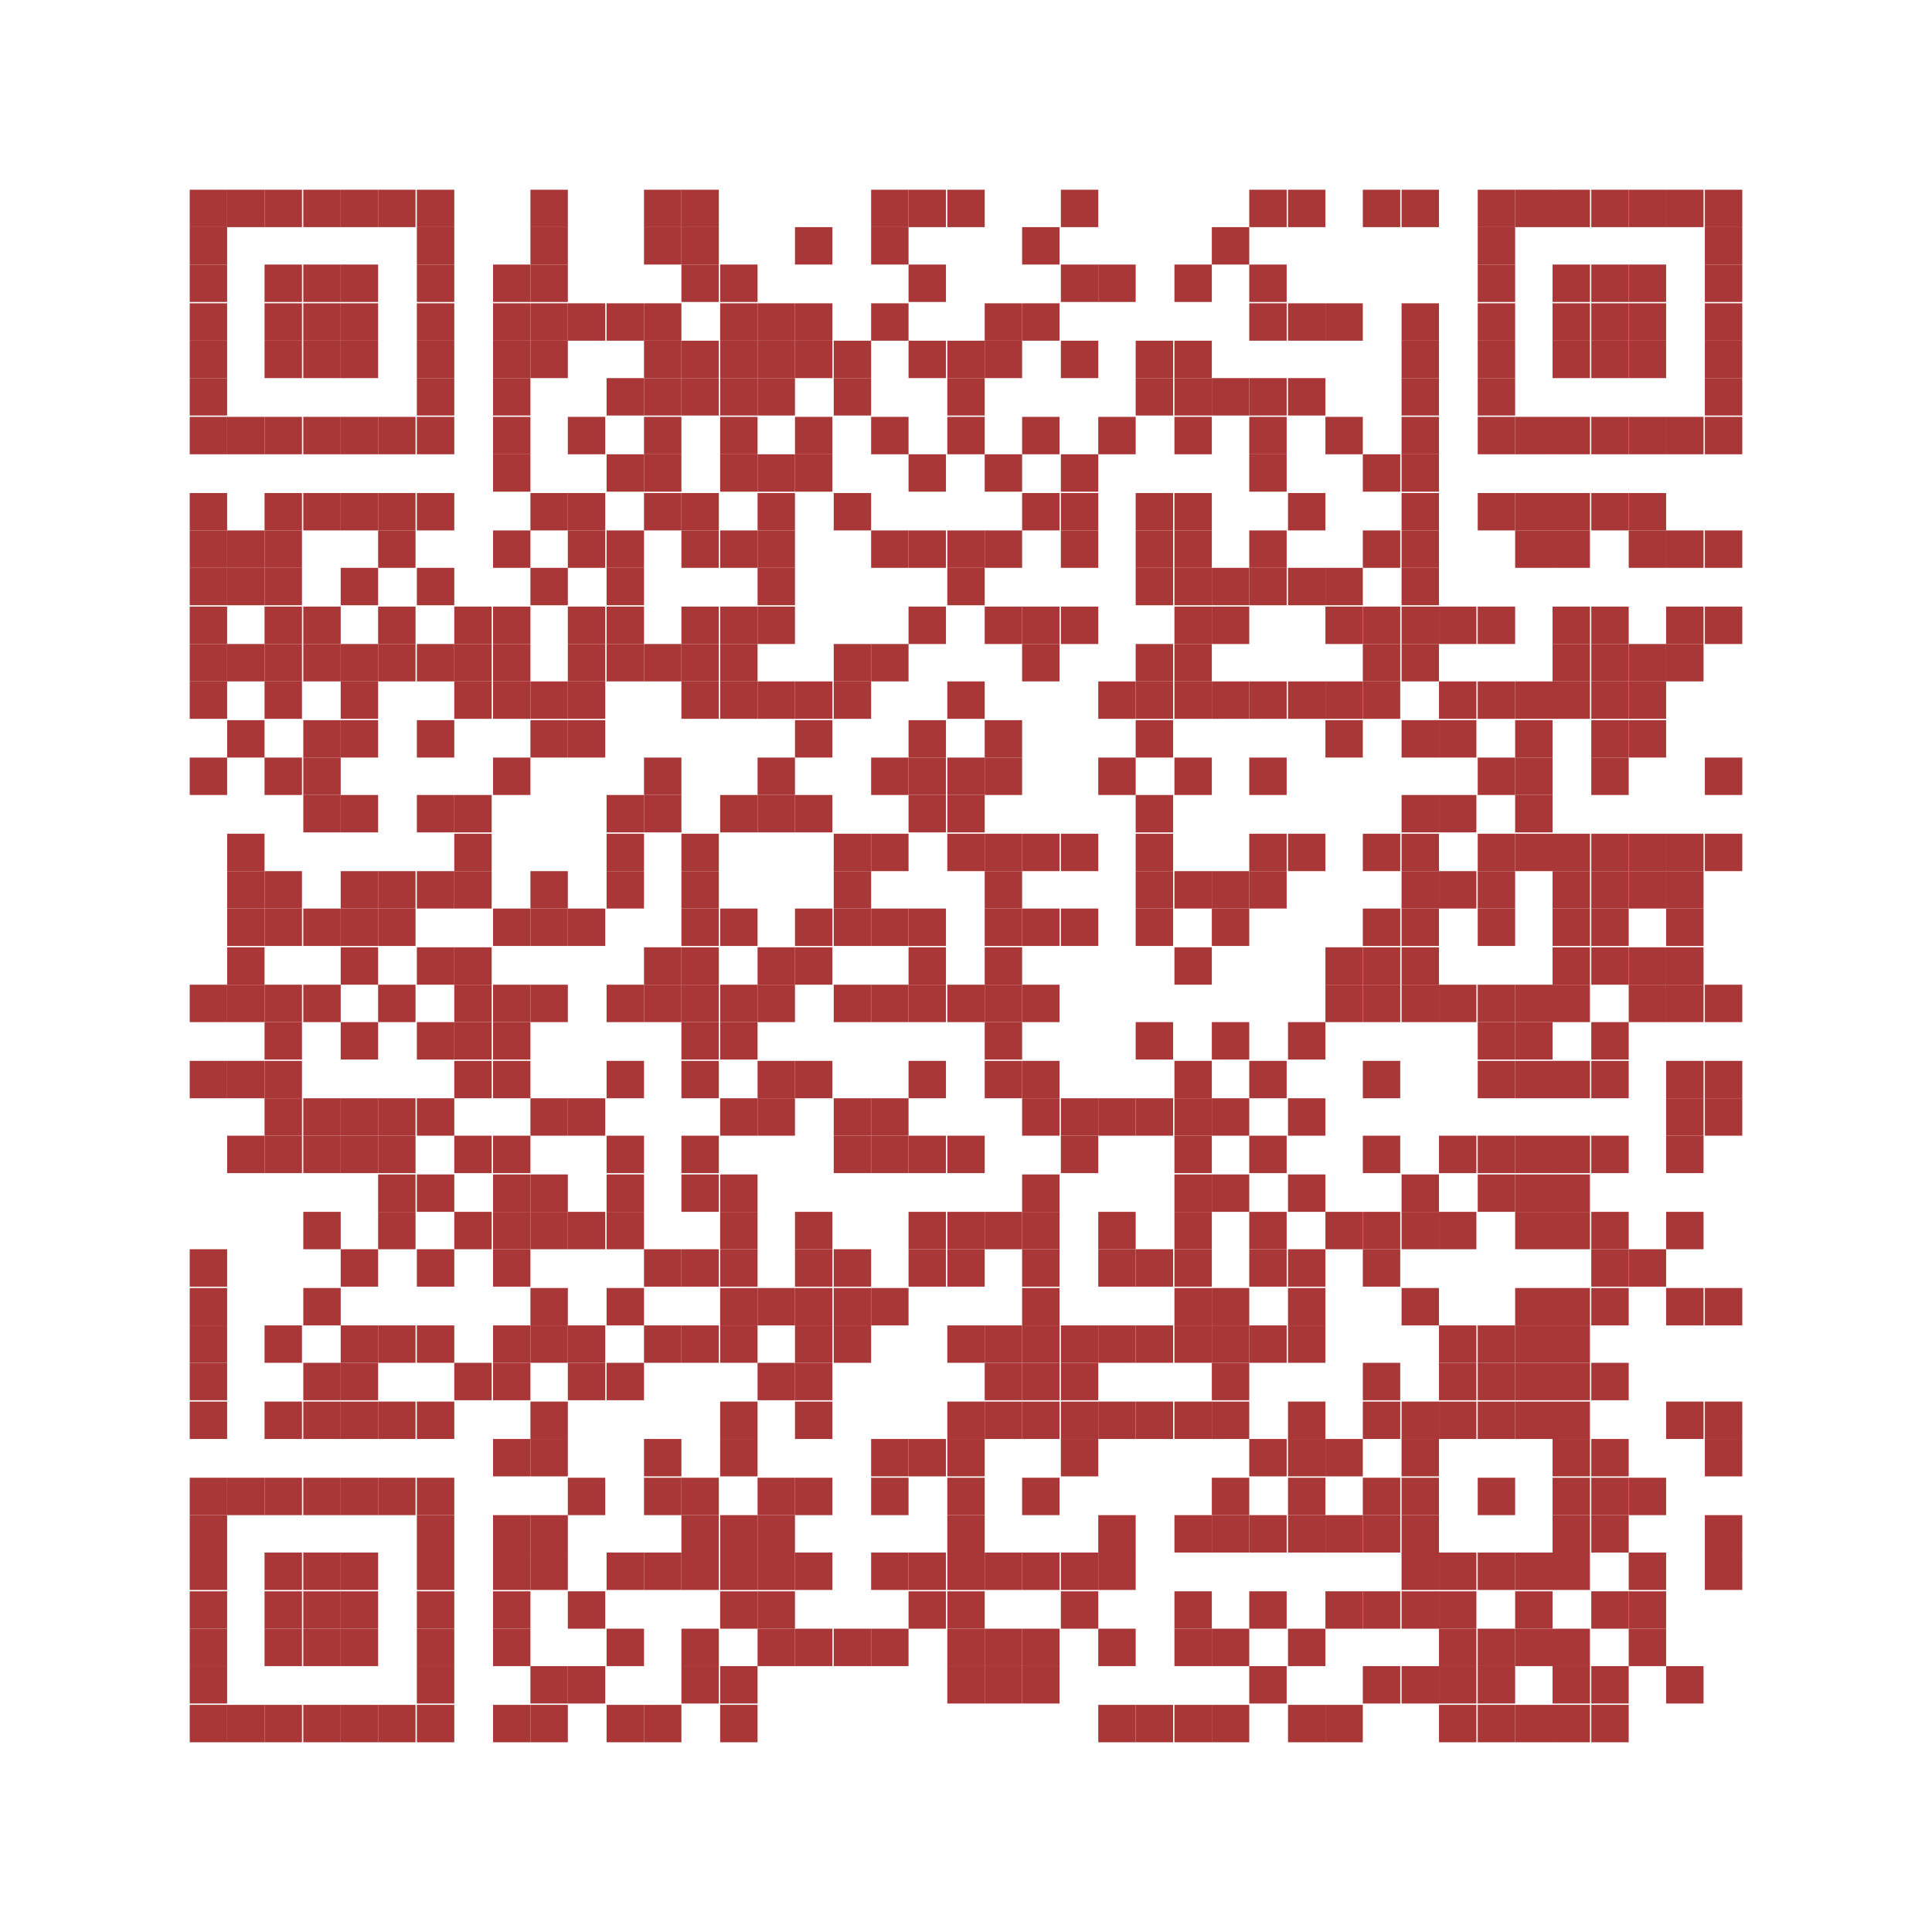 <?xml version="1.0" encoding="UTF-8"?>
<svg id="Layer_1" xmlns="http://www.w3.org/2000/svg" version="1.1" xmlns:svg="http://www.w3.org/2000/svg" viewBox="0 0 144.6 144.6">
  <!-- Generator: Adobe Illustrator 29.4.0, SVG Export Plug-In . SVG Version: 2.1.0 Build 29)  -->
  <defs>
    <style>
      .st0 {
        fill: #aa3737;
      }

      .st1 {
        display: none;
        fill: #fff;
      }
    </style>
  </defs>
  <rect class="st1" width="144.6" height="144.6"/>
  <g>
    <rect class="st0" x="14.2" y="14.2" width="2.8" height="2.8"/>
    <rect class="st0" x="17" y="14.2" width="2.8" height="2.8"/>
    <rect class="st0" x="19.8" y="14.2" width="2.8" height="2.8"/>
    <rect class="st0" x="22.7" y="14.2" width="2.8" height="2.8"/>
    <rect class="st0" x="25.5" y="14.2" width="2.8" height="2.8"/>
    <rect class="st0" x="28.3" y="14.2" width="2.8" height="2.8"/>
    <rect class="st0" x="31.2" y="14.2" width="2.8" height="2.8"/>
    <rect class="st0" x="39.7" y="14.2" width="2.8" height="2.8"/>
    <rect class="st0" x="48.2" y="14.2" width="2.8" height="2.8"/>
    <rect class="st0" x="51" y="14.2" width="2.8" height="2.8"/>
    <rect class="st0" x="65.2" y="14.2" width="2.8" height="2.8"/>
    <rect class="st0" x="68" y="14.2" width="2.8" height="2.8"/>
    <rect class="st0" x="70.9" y="14.2" width="2.8" height="2.8"/>
    <rect class="st0" x="79.4" y="14.2" width="2.8" height="2.8"/>
    <rect class="st0" x="93.5" y="14.2" width="2.8" height="2.8"/>
    <rect class="st0" x="96.4" y="14.2" width="2.8" height="2.8"/>
    <rect class="st0" x="102" y="14.2" width="2.8" height="2.8"/>
    <rect class="st0" x="104.9" y="14.2" width="2.8" height="2.8"/>
    <rect class="st0" x="110.6" y="14.2" width="2.8" height="2.8"/>
    <rect class="st0" x="113.4" y="14.2" width="2.8" height="2.8"/>
    <rect class="st0" x="116.2" y="14.2" width="2.8" height="2.8"/>
    <rect class="st0" x="119.1" y="14.2" width="2.8" height="2.8"/>
    <rect class="st0" x="121.9" y="14.2" width="2.8" height="2.8"/>
    <rect class="st0" x="124.7" y="14.2" width="2.8" height="2.8"/>
    <rect class="st0" x="127.6" y="14.2" width="2.8" height="2.8"/>
    <rect class="st0" x="14.2" y="17" width="2.8" height="2.8"/>
    <rect class="st0" x="31.2" y="17" width="2.8" height="2.8"/>
    <rect class="st0" x="39.7" y="17" width="2.8" height="2.8"/>
    <rect class="st0" x="48.2" y="17" width="2.8" height="2.8"/>
    <rect class="st0" x="51" y="17" width="2.8" height="2.8"/>
    <rect class="st0" x="59.5" y="17" width="2.8" height="2.8"/>
    <rect class="st0" x="65.2" y="17" width="2.8" height="2.8"/>
    <rect class="st0" x="76.5" y="17" width="2.8" height="2.8"/>
    <rect class="st0" x="90.7" y="17" width="2.8" height="2.8"/>
    <rect class="st0" x="110.6" y="17" width="2.8" height="2.8"/>
    <rect class="st0" x="127.6" y="17" width="2.8" height="2.8"/>
    <rect class="st0" x="14.2" y="19.8" width="2.8" height="2.8"/>
    <rect class="st0" x="19.8" y="19.8" width="2.8" height="2.8"/>
    <rect class="st0" x="22.7" y="19.8" width="2.8" height="2.8"/>
    <rect class="st0" x="25.5" y="19.8" width="2.8" height="2.8"/>
    <rect class="st0" x="31.2" y="19.8" width="2.8" height="2.8"/>
    <rect class="st0" x="36.9" y="19.8" width="2.8" height="2.8"/>
    <rect class="st0" x="39.7" y="19.8" width="2.8" height="2.8"/>
    <rect class="st0" x="51" y="19.8" width="2.8" height="2.8"/>
    <rect class="st0" x="53.9" y="19.8" width="2.8" height="2.8"/>
    <rect class="st0" x="68" y="19.8" width="2.8" height="2.8"/>
    <rect class="st0" x="79.4" y="19.8" width="2.8" height="2.8"/>
    <rect class="st0" x="82.2" y="19.8" width="2.8" height="2.8"/>
    <rect class="st0" x="87.9" y="19.8" width="2.8" height="2.8"/>
    <rect class="st0" x="93.5" y="19.8" width="2.8" height="2.8"/>
    <rect class="st0" x="110.6" y="19.8" width="2.8" height="2.8"/>
    <rect class="st0" x="116.2" y="19.8" width="2.8" height="2.8"/>
    <rect class="st0" x="119.1" y="19.8" width="2.8" height="2.8"/>
    <rect class="st0" x="121.9" y="19.8" width="2.8" height="2.8"/>
    <rect class="st0" x="127.6" y="19.8" width="2.8" height="2.8"/>
    <rect class="st0" x="14.2" y="22.7" width="2.8" height="2.8"/>
    <rect class="st0" x="19.8" y="22.7" width="2.8" height="2.8"/>
    <rect class="st0" x="22.7" y="22.7" width="2.8" height="2.8"/>
    <rect class="st0" x="25.5" y="22.7" width="2.8" height="2.8"/>
    <rect class="st0" x="31.2" y="22.7" width="2.8" height="2.8"/>
    <rect class="st0" x="36.9" y="22.7" width="2.8" height="2.8"/>
    <rect class="st0" x="39.7" y="22.7" width="2.8" height="2.8"/>
    <rect class="st0" x="42.5" y="22.7" width="2.8" height="2.8"/>
    <rect class="st0" x="45.4" y="22.7" width="2.8" height="2.8"/>
    <rect class="st0" x="48.2" y="22.7" width="2.8" height="2.8"/>
    <rect class="st0" x="53.9" y="22.7" width="2.8" height="2.8"/>
    <rect class="st0" x="56.7" y="22.7" width="2.8" height="2.8"/>
    <rect class="st0" x="59.5" y="22.7" width="2.8" height="2.8"/>
    <rect class="st0" x="65.2" y="22.7" width="2.8" height="2.8"/>
    <rect class="st0" x="73.7" y="22.7" width="2.8" height="2.8"/>
    <rect class="st0" x="76.5" y="22.7" width="2.8" height="2.8"/>
    <rect class="st0" x="93.5" y="22.7" width="2.8" height="2.8"/>
    <rect class="st0" x="96.4" y="22.7" width="2.8" height="2.8"/>
    <rect class="st0" x="99.2" y="22.7" width="2.8" height="2.8"/>
    <rect class="st0" x="104.9" y="22.7" width="2.8" height="2.8"/>
    <rect class="st0" x="110.6" y="22.7" width="2.8" height="2.8"/>
    <rect class="st0" x="116.2" y="22.7" width="2.8" height="2.8"/>
    <rect class="st0" x="119.1" y="22.7" width="2.8" height="2.8"/>
    <rect class="st0" x="121.9" y="22.7" width="2.8" height="2.8"/>
    <rect class="st0" x="127.6" y="22.7" width="2.8" height="2.8"/>
    <rect class="st0" x="14.2" y="25.5" width="2.8" height="2.8"/>
    <rect class="st0" x="19.8" y="25.5" width="2.8" height="2.8"/>
    <rect class="st0" x="22.7" y="25.5" width="2.8" height="2.8"/>
    <rect class="st0" x="25.5" y="25.5" width="2.8" height="2.8"/>
    <rect class="st0" x="31.2" y="25.5" width="2.8" height="2.8"/>
    <rect class="st0" x="36.9" y="25.5" width="2.8" height="2.8"/>
    <rect class="st0" x="39.7" y="25.5" width="2.8" height="2.8"/>
    <rect class="st0" x="48.2" y="25.5" width="2.8" height="2.8"/>
    <rect class="st0" x="51" y="25.5" width="2.8" height="2.8"/>
    <rect class="st0" x="53.9" y="25.5" width="2.8" height="2.8"/>
    <rect class="st0" x="56.7" y="25.5" width="2.8" height="2.8"/>
    <rect class="st0" x="59.5" y="25.5" width="2.8" height="2.8"/>
    <rect class="st0" x="62.4" y="25.5" width="2.8" height="2.8"/>
    <rect class="st0" x="68" y="25.5" width="2.8" height="2.8"/>
    <rect class="st0" x="70.9" y="25.5" width="2.8" height="2.8"/>
    <rect class="st0" x="73.7" y="25.5" width="2.8" height="2.8"/>
    <rect class="st0" x="79.4" y="25.5" width="2.8" height="2.8"/>
    <rect class="st0" x="85" y="25.5" width="2.8" height="2.8"/>
    <rect class="st0" x="87.9" y="25.5" width="2.8" height="2.8"/>
    <rect class="st0" x="104.9" y="25.5" width="2.8" height="2.8"/>
    <rect class="st0" x="110.6" y="25.5" width="2.8" height="2.8"/>
    <rect class="st0" x="116.2" y="25.5" width="2.8" height="2.8"/>
    <rect class="st0" x="119.1" y="25.5" width="2.8" height="2.8"/>
    <rect class="st0" x="121.9" y="25.5" width="2.8" height="2.8"/>
    <rect class="st0" x="127.6" y="25.5" width="2.8" height="2.8"/>
    <rect class="st0" x="14.2" y="28.3" width="2.8" height="2.8"/>
    <rect class="st0" x="31.2" y="28.3" width="2.8" height="2.8"/>
    <rect class="st0" x="36.9" y="28.3" width="2.8" height="2.8"/>
    <rect class="st0" x="45.4" y="28.3" width="2.8" height="2.8"/>
    <rect class="st0" x="48.2" y="28.3" width="2.8" height="2.8"/>
    <rect class="st0" x="51" y="28.3" width="2.8" height="2.8"/>
    <rect class="st0" x="53.9" y="28.3" width="2.8" height="2.8"/>
    <rect class="st0" x="56.7" y="28.3" width="2.8" height="2.8"/>
    <rect class="st0" x="62.4" y="28.3" width="2.8" height="2.8"/>
    <rect class="st0" x="70.9" y="28.3" width="2.8" height="2.8"/>
    <rect class="st0" x="85" y="28.3" width="2.8" height="2.8"/>
    <rect class="st0" x="87.9" y="28.3" width="2.8" height="2.8"/>
    <rect class="st0" x="90.7" y="28.3" width="2.8" height="2.8"/>
    <rect class="st0" x="93.5" y="28.3" width="2.8" height="2.8"/>
    <rect class="st0" x="96.4" y="28.3" width="2.8" height="2.8"/>
    <rect class="st0" x="104.9" y="28.3" width="2.8" height="2.8"/>
    <rect class="st0" x="110.6" y="28.3" width="2.8" height="2.8"/>
    <rect class="st0" x="127.6" y="28.3" width="2.8" height="2.8"/>
    <rect class="st0" x="14.2" y="31.2" width="2.8" height="2.8"/>
    <rect class="st0" x="17" y="31.2" width="2.8" height="2.8"/>
    <rect class="st0" x="19.8" y="31.2" width="2.8" height="2.8"/>
    <rect class="st0" x="22.7" y="31.2" width="2.8" height="2.8"/>
    <rect class="st0" x="25.5" y="31.2" width="2.8" height="2.8"/>
    <rect class="st0" x="28.3" y="31.2" width="2.8" height="2.8"/>
    <rect class="st0" x="31.2" y="31.2" width="2.8" height="2.8"/>
    <rect class="st0" x="36.9" y="31.2" width="2.8" height="2.8"/>
    <rect class="st0" x="42.5" y="31.2" width="2.8" height="2.8"/>
    <rect class="st0" x="48.2" y="31.2" width="2.8" height="2.8"/>
    <rect class="st0" x="53.9" y="31.2" width="2.8" height="2.8"/>
    <rect class="st0" x="59.5" y="31.2" width="2.8" height="2.8"/>
    <rect class="st0" x="65.2" y="31.2" width="2.8" height="2.8"/>
    <rect class="st0" x="70.9" y="31.2" width="2.8" height="2.8"/>
    <rect class="st0" x="76.5" y="31.2" width="2.8" height="2.8"/>
    <rect class="st0" x="82.2" y="31.2" width="2.8" height="2.8"/>
    <rect class="st0" x="87.9" y="31.2" width="2.8" height="2.8"/>
    <rect class="st0" x="93.5" y="31.2" width="2.8" height="2.8"/>
    <rect class="st0" x="99.2" y="31.2" width="2.8" height="2.8"/>
    <rect class="st0" x="104.9" y="31.2" width="2.8" height="2.8"/>
    <rect class="st0" x="110.6" y="31.2" width="2.8" height="2.8"/>
    <rect class="st0" x="113.4" y="31.2" width="2.8" height="2.8"/>
    <rect class="st0" x="116.2" y="31.2" width="2.8" height="2.8"/>
    <rect class="st0" x="119.1" y="31.2" width="2.8" height="2.8"/>
    <rect class="st0" x="121.9" y="31.2" width="2.8" height="2.8"/>
    <rect class="st0" x="124.7" y="31.2" width="2.8" height="2.8"/>
    <rect class="st0" x="127.6" y="31.2" width="2.8" height="2.8"/>
    <rect class="st0" x="36.9" y="34" width="2.8" height="2.8"/>
    <rect class="st0" x="45.4" y="34" width="2.8" height="2.8"/>
    <rect class="st0" x="48.2" y="34" width="2.8" height="2.8"/>
    <rect class="st0" x="53.9" y="34" width="2.8" height="2.8"/>
    <rect class="st0" x="56.7" y="34" width="2.8" height="2.8"/>
    <rect class="st0" x="59.5" y="34" width="2.8" height="2.8"/>
    <rect class="st0" x="68" y="34" width="2.8" height="2.8"/>
    <rect class="st0" x="73.7" y="34" width="2.8" height="2.8"/>
    <rect class="st0" x="79.4" y="34" width="2.8" height="2.8"/>
    <rect class="st0" x="93.5" y="34" width="2.8" height="2.8"/>
    <rect class="st0" x="102" y="34" width="2.8" height="2.8"/>
    <rect class="st0" x="104.9" y="34" width="2.8" height="2.8"/>
    <rect class="st0" x="14.2" y="36.9" width="2.8" height="2.8"/>
    <rect class="st0" x="19.8" y="36.9" width="2.8" height="2.8"/>
    <rect class="st0" x="22.7" y="36.9" width="2.8" height="2.8"/>
    <rect class="st0" x="25.5" y="36.9" width="2.8" height="2.8"/>
    <rect class="st0" x="28.3" y="36.9" width="2.8" height="2.8"/>
    <rect class="st0" x="31.2" y="36.9" width="2.8" height="2.8"/>
    <rect class="st0" x="39.7" y="36.9" width="2.8" height="2.8"/>
    <rect class="st0" x="42.5" y="36.9" width="2.8" height="2.8"/>
    <rect class="st0" x="48.2" y="36.9" width="2.8" height="2.8"/>
    <rect class="st0" x="51" y="36.9" width="2.8" height="2.8"/>
    <rect class="st0" x="56.7" y="36.9" width="2.8" height="2.8"/>
    <rect class="st0" x="62.4" y="36.9" width="2.8" height="2.8"/>
    <rect class="st0" x="76.5" y="36.9" width="2.8" height="2.8"/>
    <rect class="st0" x="79.4" y="36.9" width="2.8" height="2.8"/>
    <rect class="st0" x="85" y="36.9" width="2.8" height="2.8"/>
    <rect class="st0" x="87.9" y="36.9" width="2.8" height="2.8"/>
    <rect class="st0" x="96.4" y="36.9" width="2.8" height="2.8"/>
    <rect class="st0" x="104.9" y="36.9" width="2.8" height="2.8"/>
    <rect class="st0" x="110.6" y="36.9" width="2.8" height="2.8"/>
    <rect class="st0" x="113.4" y="36.9" width="2.8" height="2.8"/>
    <rect class="st0" x="116.2" y="36.9" width="2.8" height="2.8"/>
    <rect class="st0" x="119.1" y="36.9" width="2.8" height="2.8"/>
    <rect class="st0" x="121.9" y="36.9" width="2.8" height="2.8"/>
    <rect class="st0" x="14.2" y="39.7" width="2.8" height="2.8"/>
    <rect class="st0" x="17" y="39.7" width="2.8" height="2.8"/>
    <rect class="st0" x="19.8" y="39.7" width="2.8" height="2.8"/>
    <rect class="st0" x="28.3" y="39.7" width="2.8" height="2.8"/>
    <rect class="st0" x="36.9" y="39.7" width="2.8" height="2.8"/>
    <rect class="st0" x="42.5" y="39.7" width="2.8" height="2.8"/>
    <rect class="st0" x="45.4" y="39.7" width="2.8" height="2.8"/>
    <rect class="st0" x="51" y="39.7" width="2.8" height="2.8"/>
    <rect class="st0" x="53.9" y="39.7" width="2.8" height="2.8"/>
    <rect class="st0" x="56.7" y="39.7" width="2.8" height="2.8"/>
    <rect class="st0" x="65.2" y="39.7" width="2.8" height="2.8"/>
    <rect class="st0" x="68" y="39.7" width="2.8" height="2.8"/>
    <rect class="st0" x="70.9" y="39.7" width="2.8" height="2.8"/>
    <rect class="st0" x="73.7" y="39.7" width="2.8" height="2.8"/>
    <rect class="st0" x="79.4" y="39.7" width="2.8" height="2.8"/>
    <rect class="st0" x="85" y="39.7" width="2.8" height="2.8"/>
    <rect class="st0" x="87.9" y="39.7" width="2.8" height="2.8"/>
    <rect class="st0" x="93.5" y="39.7" width="2.8" height="2.8"/>
    <rect class="st0" x="102" y="39.7" width="2.8" height="2.8"/>
    <rect class="st0" x="104.9" y="39.7" width="2.8" height="2.8"/>
    <rect class="st0" x="113.4" y="39.7" width="2.8" height="2.8"/>
    <rect class="st0" x="116.2" y="39.7" width="2.8" height="2.8"/>
    <rect class="st0" x="121.9" y="39.7" width="2.8" height="2.8"/>
    <rect class="st0" x="124.7" y="39.7" width="2.8" height="2.8"/>
    <rect class="st0" x="127.6" y="39.7" width="2.8" height="2.8"/>
    <rect class="st0" x="14.2" y="42.5" width="2.8" height="2.8"/>
    <rect class="st0" x="17" y="42.5" width="2.8" height="2.8"/>
    <rect class="st0" x="19.8" y="42.5" width="2.8" height="2.8"/>
    <rect class="st0" x="25.5" y="42.5" width="2.8" height="2.8"/>
    <rect class="st0" x="31.2" y="42.5" width="2.8" height="2.8"/>
    <rect class="st0" x="39.7" y="42.5" width="2.8" height="2.8"/>
    <rect class="st0" x="45.4" y="42.5" width="2.8" height="2.8"/>
    <rect class="st0" x="56.7" y="42.5" width="2.8" height="2.8"/>
    <rect class="st0" x="70.9" y="42.5" width="2.8" height="2.8"/>
    <rect class="st0" x="85" y="42.5" width="2.8" height="2.8"/>
    <rect class="st0" x="87.9" y="42.5" width="2.8" height="2.8"/>
    <rect class="st0" x="90.7" y="42.5" width="2.8" height="2.8"/>
    <rect class="st0" x="93.5" y="42.5" width="2.8" height="2.8"/>
    <rect class="st0" x="96.4" y="42.5" width="2.8" height="2.8"/>
    <rect class="st0" x="99.2" y="42.5" width="2.8" height="2.8"/>
    <rect class="st0" x="104.9" y="42.5" width="2.8" height="2.8"/>
    <rect class="st0" x="14.2" y="45.4" width="2.8" height="2.8"/>
    <rect class="st0" x="19.8" y="45.4" width="2.8" height="2.8"/>
    <rect class="st0" x="22.7" y="45.4" width="2.8" height="2.8"/>
    <rect class="st0" x="28.3" y="45.4" width="2.8" height="2.8"/>
    <rect class="st0" x="34" y="45.4" width="2.8" height="2.8"/>
    <rect class="st0" x="36.9" y="45.4" width="2.8" height="2.8"/>
    <rect class="st0" x="42.5" y="45.4" width="2.8" height="2.8"/>
    <rect class="st0" x="45.4" y="45.4" width="2.8" height="2.8"/>
    <rect class="st0" x="51" y="45.4" width="2.8" height="2.8"/>
    <rect class="st0" x="53.9" y="45.4" width="2.8" height="2.8"/>
    <rect class="st0" x="56.7" y="45.4" width="2.8" height="2.8"/>
    <rect class="st0" x="68" y="45.4" width="2.8" height="2.8"/>
    <rect class="st0" x="73.7" y="45.4" width="2.8" height="2.8"/>
    <rect class="st0" x="76.5" y="45.4" width="2.8" height="2.8"/>
    <rect class="st0" x="79.4" y="45.4" width="2.8" height="2.8"/>
    <rect class="st0" x="87.9" y="45.4" width="2.8" height="2.8"/>
    <rect class="st0" x="90.7" y="45.4" width="2.8" height="2.8"/>
    <rect class="st0" x="99.2" y="45.4" width="2.8" height="2.8"/>
    <rect class="st0" x="102" y="45.4" width="2.8" height="2.8"/>
    <rect class="st0" x="104.9" y="45.4" width="2.8" height="2.8"/>
    <rect class="st0" x="107.7" y="45.4" width="2.8" height="2.8"/>
    <rect class="st0" x="110.6" y="45.4" width="2.8" height="2.8"/>
    <rect class="st0" x="116.2" y="45.4" width="2.8" height="2.8"/>
    <rect class="st0" x="119.1" y="45.4" width="2.8" height="2.8"/>
    <rect class="st0" x="124.7" y="45.4" width="2.8" height="2.8"/>
    <rect class="st0" x="127.6" y="45.4" width="2.8" height="2.8"/>
    <rect class="st0" x="14.2" y="48.2" width="2.8" height="2.8"/>
    <rect class="st0" x="17" y="48.2" width="2.8" height="2.8"/>
    <rect class="st0" x="19.8" y="48.2" width="2.8" height="2.8"/>
    <rect class="st0" x="22.7" y="48.2" width="2.8" height="2.8"/>
    <rect class="st0" x="25.5" y="48.2" width="2.8" height="2.8"/>
    <rect class="st0" x="28.3" y="48.2" width="2.8" height="2.8"/>
    <rect class="st0" x="31.2" y="48.2" width="2.8" height="2.8"/>
    <rect class="st0" x="34" y="48.2" width="2.8" height="2.8"/>
    <rect class="st0" x="36.9" y="48.2" width="2.8" height="2.8"/>
    <rect class="st0" x="42.5" y="48.2" width="2.8" height="2.8"/>
    <rect class="st0" x="45.4" y="48.2" width="2.8" height="2.8"/>
    <rect class="st0" x="48.2" y="48.2" width="2.8" height="2.8"/>
    <rect class="st0" x="51" y="48.2" width="2.8" height="2.8"/>
    <rect class="st0" x="53.9" y="48.2" width="2.8" height="2.8"/>
    <rect class="st0" x="62.4" y="48.2" width="2.8" height="2.8"/>
    <rect class="st0" x="65.2" y="48.2" width="2.8" height="2.8"/>
    <rect class="st0" x="76.5" y="48.2" width="2.8" height="2.8"/>
    <rect class="st0" x="85" y="48.2" width="2.8" height="2.8"/>
    <rect class="st0" x="87.9" y="48.2" width="2.8" height="2.8"/>
    <rect class="st0" x="102" y="48.2" width="2.8" height="2.8"/>
    <rect class="st0" x="104.9" y="48.2" width="2.8" height="2.8"/>
    <rect class="st0" x="116.2" y="48.2" width="2.8" height="2.8"/>
    <rect class="st0" x="119.1" y="48.2" width="2.8" height="2.8"/>
    <rect class="st0" x="121.9" y="48.2" width="2.8" height="2.8"/>
    <rect class="st0" x="124.7" y="48.2" width="2.8" height="2.8"/>
    <rect class="st0" x="14.2" y="51" width="2.8" height="2.8"/>
    <rect class="st0" x="19.8" y="51" width="2.8" height="2.8"/>
    <rect class="st0" x="25.5" y="51" width="2.8" height="2.8"/>
    <rect class="st0" x="34" y="51" width="2.8" height="2.8"/>
    <rect class="st0" x="36.9" y="51" width="2.8" height="2.8"/>
    <rect class="st0" x="39.7" y="51" width="2.8" height="2.8"/>
    <rect class="st0" x="42.5" y="51" width="2.8" height="2.8"/>
    <rect class="st0" x="51" y="51" width="2.8" height="2.8"/>
    <rect class="st0" x="53.9" y="51" width="2.8" height="2.8"/>
    <rect class="st0" x="56.7" y="51" width="2.8" height="2.8"/>
    <rect class="st0" x="59.5" y="51" width="2.8" height="2.8"/>
    <rect class="st0" x="62.4" y="51" width="2.8" height="2.8"/>
    <rect class="st0" x="70.9" y="51" width="2.8" height="2.8"/>
    <rect class="st0" x="82.2" y="51" width="2.8" height="2.8"/>
    <rect class="st0" x="85" y="51" width="2.8" height="2.8"/>
    <rect class="st0" x="87.9" y="51" width="2.8" height="2.8"/>
    <rect class="st0" x="90.7" y="51" width="2.8" height="2.8"/>
    <rect class="st0" x="93.5" y="51" width="2.8" height="2.8"/>
    <rect class="st0" x="96.4" y="51" width="2.8" height="2.8"/>
    <rect class="st0" x="99.2" y="51" width="2.8" height="2.8"/>
    <rect class="st0" x="102" y="51" width="2.8" height="2.8"/>
    <rect class="st0" x="107.7" y="51" width="2.8" height="2.8"/>
    <rect class="st0" x="110.6" y="51" width="2.8" height="2.8"/>
    <rect class="st0" x="113.4" y="51" width="2.8" height="2.8"/>
    <rect class="st0" x="116.2" y="51" width="2.8" height="2.8"/>
    <rect class="st0" x="119.1" y="51" width="2.8" height="2.8"/>
    <rect class="st0" x="121.9" y="51" width="2.8" height="2.8"/>
    <rect class="st0" x="17" y="53.9" width="2.8" height="2.8"/>
    <rect class="st0" x="22.7" y="53.9" width="2.8" height="2.8"/>
    <rect class="st0" x="25.5" y="53.9" width="2.8" height="2.8"/>
    <rect class="st0" x="31.2" y="53.9" width="2.8" height="2.8"/>
    <rect class="st0" x="39.7" y="53.9" width="2.8" height="2.8"/>
    <rect class="st0" x="42.5" y="53.9" width="2.8" height="2.8"/>
    <rect class="st0" x="59.5" y="53.9" width="2.8" height="2.8"/>
    <rect class="st0" x="68" y="53.9" width="2.8" height="2.8"/>
    <rect class="st0" x="73.7" y="53.9" width="2.8" height="2.8"/>
    <rect class="st0" x="85" y="53.9" width="2.8" height="2.8"/>
    <rect class="st0" x="99.2" y="53.9" width="2.8" height="2.8"/>
    <rect class="st0" x="104.9" y="53.9" width="2.8" height="2.8"/>
    <rect class="st0" x="107.7" y="53.9" width="2.8" height="2.8"/>
    <rect class="st0" x="113.4" y="53.9" width="2.8" height="2.8"/>
    <rect class="st0" x="119.1" y="53.9" width="2.8" height="2.8"/>
    <rect class="st0" x="121.9" y="53.9" width="2.8" height="2.8"/>
    <rect class="st0" x="14.2" y="56.7" width="2.8" height="2.8"/>
    <rect class="st0" x="19.8" y="56.7" width="2.8" height="2.8"/>
    <rect class="st0" x="22.7" y="56.7" width="2.8" height="2.8"/>
    <rect class="st0" x="36.9" y="56.7" width="2.8" height="2.8"/>
    <rect class="st0" x="48.2" y="56.7" width="2.8" height="2.8"/>
    <rect class="st0" x="56.7" y="56.7" width="2.8" height="2.8"/>
    <rect class="st0" x="65.2" y="56.7" width="2.8" height="2.8"/>
    <rect class="st0" x="68" y="56.7" width="2.8" height="2.8"/>
    <rect class="st0" x="70.9" y="56.7" width="2.8" height="2.8"/>
    <rect class="st0" x="73.7" y="56.7" width="2.8" height="2.8"/>
    <rect class="st0" x="82.2" y="56.7" width="2.8" height="2.8"/>
    <rect class="st0" x="87.9" y="56.7" width="2.8" height="2.8"/>
    <rect class="st0" x="93.5" y="56.7" width="2.8" height="2.8"/>
    <rect class="st0" x="110.6" y="56.7" width="2.8" height="2.8"/>
    <rect class="st0" x="113.4" y="56.7" width="2.8" height="2.8"/>
    <rect class="st0" x="119.1" y="56.7" width="2.8" height="2.8"/>
    <rect class="st0" x="127.6" y="56.7" width="2.8" height="2.8"/>
    <rect class="st0" x="22.7" y="59.5" width="2.8" height="2.8"/>
    <rect class="st0" x="25.5" y="59.5" width="2.8" height="2.8"/>
    <rect class="st0" x="31.2" y="59.5" width="2.8" height="2.8"/>
    <rect class="st0" x="34" y="59.5" width="2.8" height="2.8"/>
    <rect class="st0" x="45.4" y="59.5" width="2.8" height="2.8"/>
    <rect class="st0" x="48.2" y="59.5" width="2.8" height="2.8"/>
    <rect class="st0" x="53.9" y="59.5" width="2.8" height="2.8"/>
    <rect class="st0" x="56.7" y="59.5" width="2.8" height="2.8"/>
    <rect class="st0" x="59.5" y="59.5" width="2.8" height="2.8"/>
    <rect class="st0" x="68" y="59.5" width="2.8" height="2.8"/>
    <rect class="st0" x="70.9" y="59.5" width="2.8" height="2.8"/>
    <rect class="st0" x="85" y="59.5" width="2.8" height="2.8"/>
    <rect class="st0" x="104.9" y="59.5" width="2.8" height="2.8"/>
    <rect class="st0" x="107.7" y="59.5" width="2.8" height="2.8"/>
    <rect class="st0" x="113.4" y="59.5" width="2.8" height="2.8"/>
    <rect class="st0" x="17" y="62.4" width="2.8" height="2.8"/>
    <rect class="st0" x="34" y="62.4" width="2.8" height="2.8"/>
    <rect class="st0" x="45.4" y="62.4" width="2.8" height="2.8"/>
    <rect class="st0" x="51" y="62.4" width="2.8" height="2.8"/>
    <rect class="st0" x="62.4" y="62.4" width="2.8" height="2.8"/>
    <rect class="st0" x="65.2" y="62.4" width="2.8" height="2.8"/>
    <rect class="st0" x="70.9" y="62.4" width="2.8" height="2.8"/>
    <rect class="st0" x="73.7" y="62.4" width="2.8" height="2.8"/>
    <rect class="st0" x="76.5" y="62.4" width="2.8" height="2.8"/>
    <rect class="st0" x="79.4" y="62.4" width="2.8" height="2.8"/>
    <rect class="st0" x="85" y="62.4" width="2.8" height="2.8"/>
    <rect class="st0" x="93.5" y="62.4" width="2.8" height="2.8"/>
    <rect class="st0" x="96.4" y="62.4" width="2.8" height="2.8"/>
    <rect class="st0" x="102" y="62.4" width="2.8" height="2.8"/>
    <rect class="st0" x="104.9" y="62.4" width="2.8" height="2.8"/>
    <rect class="st0" x="110.6" y="62.4" width="2.8" height="2.8"/>
    <rect class="st0" x="113.4" y="62.4" width="2.8" height="2.8"/>
    <rect class="st0" x="116.2" y="62.4" width="2.8" height="2.8"/>
    <rect class="st0" x="119.1" y="62.4" width="2.8" height="2.8"/>
    <rect class="st0" x="121.9" y="62.4" width="2.8" height="2.8"/>
    <rect class="st0" x="124.7" y="62.4" width="2.8" height="2.8"/>
    <rect class="st0" x="127.6" y="62.4" width="2.8" height="2.8"/>
    <rect class="st0" x="17" y="65.2" width="2.8" height="2.8"/>
    <rect class="st0" x="19.8" y="65.2" width="2.8" height="2.8"/>
    <rect class="st0" x="25.5" y="65.2" width="2.8" height="2.8"/>
    <rect class="st0" x="28.3" y="65.2" width="2.8" height="2.8"/>
    <rect class="st0" x="31.2" y="65.2" width="2.8" height="2.8"/>
    <rect class="st0" x="34" y="65.2" width="2.8" height="2.8"/>
    <rect class="st0" x="39.7" y="65.2" width="2.8" height="2.8"/>
    <rect class="st0" x="45.4" y="65.2" width="2.8" height="2.8"/>
    <rect class="st0" x="51" y="65.2" width="2.8" height="2.8"/>
    <rect class="st0" x="62.4" y="65.2" width="2.8" height="2.8"/>
    <rect class="st0" x="73.7" y="65.2" width="2.8" height="2.8"/>
    <rect class="st0" x="85" y="65.2" width="2.8" height="2.8"/>
    <rect class="st0" x="87.9" y="65.2" width="2.8" height="2.8"/>
    <rect class="st0" x="90.7" y="65.2" width="2.8" height="2.8"/>
    <rect class="st0" x="93.5" y="65.2" width="2.8" height="2.8"/>
    <rect class="st0" x="104.9" y="65.2" width="2.8" height="2.8"/>
    <rect class="st0" x="107.7" y="65.2" width="2.8" height="2.8"/>
    <rect class="st0" x="110.6" y="65.2" width="2.8" height="2.8"/>
    <rect class="st0" x="116.2" y="65.2" width="2.8" height="2.8"/>
    <rect class="st0" x="119.1" y="65.2" width="2.8" height="2.8"/>
    <rect class="st0" x="121.9" y="65.2" width="2.8" height="2.8"/>
    <rect class="st0" x="124.7" y="65.2" width="2.8" height="2.8"/>
    <rect class="st0" x="17" y="68" width="2.8" height="2.8"/>
    <rect class="st0" x="19.8" y="68" width="2.8" height="2.8"/>
    <rect class="st0" x="22.7" y="68" width="2.8" height="2.8"/>
    <rect class="st0" x="25.5" y="68" width="2.8" height="2.8"/>
    <rect class="st0" x="28.3" y="68" width="2.8" height="2.8"/>
    <rect class="st0" x="36.9" y="68" width="2.8" height="2.8"/>
    <rect class="st0" x="39.7" y="68" width="2.8" height="2.8"/>
    <rect class="st0" x="42.5" y="68" width="2.8" height="2.8"/>
    <rect class="st0" x="51" y="68" width="2.8" height="2.8"/>
    <rect class="st0" x="53.9" y="68" width="2.8" height="2.8"/>
    <rect class="st0" x="59.5" y="68" width="2.8" height="2.8"/>
    <rect class="st0" x="62.4" y="68" width="2.8" height="2.8"/>
    <rect class="st0" x="65.2" y="68" width="2.8" height="2.8"/>
    <rect class="st0" x="68" y="68" width="2.8" height="2.8"/>
    <rect class="st0" x="73.7" y="68" width="2.8" height="2.8"/>
    <rect class="st0" x="76.5" y="68" width="2.8" height="2.8"/>
    <rect class="st0" x="79.4" y="68" width="2.8" height="2.8"/>
    <rect class="st0" x="85" y="68" width="2.8" height="2.8"/>
    <rect class="st0" x="90.7" y="68" width="2.8" height="2.8"/>
    <rect class="st0" x="102" y="68" width="2.8" height="2.8"/>
    <rect class="st0" x="104.9" y="68" width="2.8" height="2.8"/>
    <rect class="st0" x="110.6" y="68" width="2.8" height="2.8"/>
    <rect class="st0" x="116.2" y="68" width="2.8" height="2.8"/>
    <rect class="st0" x="119.1" y="68" width="2.8" height="2.8"/>
    <rect class="st0" x="124.7" y="68" width="2.8" height="2.8"/>
    <rect class="st0" x="17" y="70.9" width="2.8" height="2.8"/>
    <rect class="st0" x="25.5" y="70.9" width="2.8" height="2.8"/>
    <rect class="st0" x="31.2" y="70.9" width="2.8" height="2.8"/>
    <rect class="st0" x="34" y="70.9" width="2.8" height="2.8"/>
    <rect class="st0" x="48.2" y="70.9" width="2.8" height="2.8"/>
    <rect class="st0" x="51" y="70.9" width="2.8" height="2.8"/>
    <rect class="st0" x="56.7" y="70.9" width="2.8" height="2.8"/>
    <rect class="st0" x="59.5" y="70.9" width="2.8" height="2.8"/>
    <rect class="st0" x="68" y="70.9" width="2.8" height="2.8"/>
    <rect class="st0" x="73.7" y="70.9" width="2.8" height="2.8"/>
    <rect class="st0" x="87.9" y="70.9" width="2.8" height="2.8"/>
    <rect class="st0" x="99.2" y="70.9" width="2.8" height="2.8"/>
    <rect class="st0" x="102" y="70.9" width="2.8" height="2.8"/>
    <rect class="st0" x="104.9" y="70.9" width="2.8" height="2.8"/>
    <rect class="st0" x="116.2" y="70.9" width="2.8" height="2.8"/>
    <rect class="st0" x="119.1" y="70.9" width="2.8" height="2.8"/>
    <rect class="st0" x="121.9" y="70.9" width="2.8" height="2.8"/>
    <rect class="st0" x="124.7" y="70.9" width="2.8" height="2.8"/>
    <rect class="st0" x="14.2" y="73.7" width="2.8" height="2.8"/>
    <rect class="st0" x="17" y="73.7" width="2.8" height="2.8"/>
    <rect class="st0" x="19.8" y="73.7" width="2.8" height="2.8"/>
    <rect class="st0" x="22.7" y="73.7" width="2.8" height="2.8"/>
    <rect class="st0" x="28.3" y="73.7" width="2.8" height="2.8"/>
    <rect class="st0" x="34" y="73.7" width="2.8" height="2.8"/>
    <rect class="st0" x="36.9" y="73.7" width="2.8" height="2.8"/>
    <rect class="st0" x="39.7" y="73.7" width="2.8" height="2.8"/>
    <rect class="st0" x="45.4" y="73.7" width="2.8" height="2.8"/>
    <rect class="st0" x="48.2" y="73.7" width="2.8" height="2.8"/>
    <rect class="st0" x="51" y="73.7" width="2.8" height="2.8"/>
    <rect class="st0" x="53.9" y="73.7" width="2.8" height="2.8"/>
    <rect class="st0" x="56.7" y="73.7" width="2.8" height="2.8"/>
    <rect class="st0" x="62.4" y="73.7" width="2.8" height="2.8"/>
    <rect class="st0" x="65.2" y="73.7" width="2.8" height="2.8"/>
    <rect class="st0" x="68" y="73.7" width="2.8" height="2.8"/>
    <rect class="st0" x="70.9" y="73.7" width="2.8" height="2.8"/>
    <rect class="st0" x="73.7" y="73.7" width="2.8" height="2.8"/>
    <rect class="st0" x="76.5" y="73.7" width="2.8" height="2.8"/>
    <rect class="st0" x="99.2" y="73.7" width="2.8" height="2.8"/>
    <rect class="st0" x="102" y="73.7" width="2.8" height="2.8"/>
    <rect class="st0" x="104.9" y="73.7" width="2.8" height="2.8"/>
    <rect class="st0" x="107.7" y="73.7" width="2.8" height="2.8"/>
    <rect class="st0" x="110.6" y="73.7" width="2.8" height="2.8"/>
    <rect class="st0" x="113.4" y="73.7" width="2.8" height="2.8"/>
    <rect class="st0" x="116.2" y="73.7" width="2.8" height="2.8"/>
    <rect class="st0" x="121.9" y="73.7" width="2.8" height="2.8"/>
    <rect class="st0" x="124.7" y="73.7" width="2.8" height="2.8"/>
    <rect class="st0" x="127.6" y="73.7" width="2.8" height="2.8"/>
    <rect class="st0" x="19.8" y="76.5" width="2.8" height="2.8"/>
    <rect class="st0" x="25.5" y="76.5" width="2.8" height="2.8"/>
    <rect class="st0" x="31.2" y="76.5" width="2.8" height="2.8"/>
    <rect class="st0" x="34" y="76.5" width="2.8" height="2.8"/>
    <rect class="st0" x="36.9" y="76.5" width="2.8" height="2.8"/>
    <rect class="st0" x="51" y="76.5" width="2.8" height="2.8"/>
    <rect class="st0" x="53.9" y="76.5" width="2.8" height="2.8"/>
    <rect class="st0" x="73.7" y="76.5" width="2.8" height="2.8"/>
    <rect class="st0" x="85" y="76.5" width="2.8" height="2.8"/>
    <rect class="st0" x="90.7" y="76.5" width="2.8" height="2.8"/>
    <rect class="st0" x="96.4" y="76.5" width="2.8" height="2.8"/>
    <rect class="st0" x="110.6" y="76.5" width="2.8" height="2.8"/>
    <rect class="st0" x="113.4" y="76.5" width="2.8" height="2.8"/>
    <rect class="st0" x="119.1" y="76.5" width="2.8" height="2.8"/>
    <rect class="st0" x="14.2" y="79.4" width="2.8" height="2.8"/>
    <rect class="st0" x="17" y="79.4" width="2.8" height="2.8"/>
    <rect class="st0" x="19.8" y="79.4" width="2.8" height="2.8"/>
    <rect class="st0" x="34" y="79.4" width="2.8" height="2.8"/>
    <rect class="st0" x="36.9" y="79.4" width="2.8" height="2.8"/>
    <rect class="st0" x="45.4" y="79.4" width="2.8" height="2.8"/>
    <rect class="st0" x="51" y="79.4" width="2.8" height="2.8"/>
    <rect class="st0" x="56.7" y="79.4" width="2.8" height="2.8"/>
    <rect class="st0" x="59.5" y="79.4" width="2.8" height="2.8"/>
    <rect class="st0" x="68" y="79.4" width="2.8" height="2.8"/>
    <rect class="st0" x="73.7" y="79.4" width="2.8" height="2.8"/>
    <rect class="st0" x="76.5" y="79.4" width="2.8" height="2.8"/>
    <rect class="st0" x="87.9" y="79.4" width="2.8" height="2.8"/>
    <rect class="st0" x="93.5" y="79.4" width="2.8" height="2.8"/>
    <rect class="st0" x="102" y="79.4" width="2.8" height="2.8"/>
    <rect class="st0" x="110.6" y="79.4" width="2.8" height="2.8"/>
    <rect class="st0" x="113.4" y="79.4" width="2.8" height="2.8"/>
    <rect class="st0" x="116.2" y="79.4" width="2.8" height="2.8"/>
    <rect class="st0" x="119.1" y="79.4" width="2.8" height="2.8"/>
    <rect class="st0" x="124.7" y="79.4" width="2.8" height="2.8"/>
    <rect class="st0" x="127.6" y="79.4" width="2.8" height="2.8"/>
    <rect class="st0" x="19.8" y="82.2" width="2.8" height="2.8"/>
    <rect class="st0" x="22.7" y="82.2" width="2.8" height="2.8"/>
    <rect class="st0" x="25.5" y="82.2" width="2.8" height="2.8"/>
    <rect class="st0" x="28.3" y="82.2" width="2.8" height="2.8"/>
    <rect class="st0" x="31.2" y="82.2" width="2.8" height="2.8"/>
    <rect class="st0" x="39.7" y="82.2" width="2.8" height="2.8"/>
    <rect class="st0" x="42.5" y="82.2" width="2.8" height="2.8"/>
    <rect class="st0" x="53.9" y="82.2" width="2.8" height="2.8"/>
    <rect class="st0" x="56.7" y="82.2" width="2.8" height="2.8"/>
    <rect class="st0" x="62.4" y="82.2" width="2.8" height="2.8"/>
    <rect class="st0" x="65.2" y="82.2" width="2.8" height="2.8"/>
    <rect class="st0" x="76.5" y="82.2" width="2.8" height="2.8"/>
    <rect class="st0" x="79.4" y="82.2" width="2.8" height="2.8"/>
    <rect class="st0" x="82.2" y="82.2" width="2.8" height="2.8"/>
    <rect class="st0" x="85" y="82.2" width="2.8" height="2.8"/>
    <rect class="st0" x="87.9" y="82.2" width="2.8" height="2.8"/>
    <rect class="st0" x="90.7" y="82.2" width="2.8" height="2.8"/>
    <rect class="st0" x="96.4" y="82.2" width="2.8" height="2.8"/>
    <rect class="st0" x="124.7" y="82.2" width="2.8" height="2.8"/>
    <rect class="st0" x="127.6" y="82.2" width="2.8" height="2.8"/>
    <rect class="st0" x="17" y="85" width="2.8" height="2.8"/>
    <rect class="st0" x="19.8" y="85" width="2.8" height="2.8"/>
    <rect class="st0" x="22.7" y="85" width="2.8" height="2.8"/>
    <rect class="st0" x="25.5" y="85" width="2.8" height="2.8"/>
    <rect class="st0" x="28.3" y="85" width="2.8" height="2.8"/>
    <rect class="st0" x="34" y="85" width="2.8" height="2.8"/>
    <rect class="st0" x="36.9" y="85" width="2.8" height="2.8"/>
    <rect class="st0" x="45.4" y="85" width="2.8" height="2.8"/>
    <rect class="st0" x="51" y="85" width="2.8" height="2.8"/>
    <rect class="st0" x="62.4" y="85" width="2.8" height="2.8"/>
    <rect class="st0" x="65.2" y="85" width="2.8" height="2.8"/>
    <rect class="st0" x="68" y="85" width="2.8" height="2.8"/>
    <rect class="st0" x="70.9" y="85" width="2.8" height="2.8"/>
    <rect class="st0" x="79.4" y="85" width="2.8" height="2.8"/>
    <rect class="st0" x="87.9" y="85" width="2.8" height="2.8"/>
    <rect class="st0" x="93.5" y="85" width="2.8" height="2.8"/>
    <rect class="st0" x="102" y="85" width="2.8" height="2.8"/>
    <rect class="st0" x="107.7" y="85" width="2.8" height="2.8"/>
    <rect class="st0" x="110.6" y="85" width="2.8" height="2.8"/>
    <rect class="st0" x="113.4" y="85" width="2.8" height="2.8"/>
    <rect class="st0" x="116.2" y="85" width="2.8" height="2.8"/>
    <rect class="st0" x="119.1" y="85" width="2.8" height="2.8"/>
    <rect class="st0" x="124.7" y="85" width="2.8" height="2.8"/>
    <rect class="st0" x="28.3" y="87.9" width="2.8" height="2.8"/>
    <rect class="st0" x="31.2" y="87.9" width="2.8" height="2.8"/>
    <rect class="st0" x="36.9" y="87.9" width="2.8" height="2.8"/>
    <rect class="st0" x="39.7" y="87.9" width="2.8" height="2.8"/>
    <rect class="st0" x="45.4" y="87.9" width="2.8" height="2.8"/>
    <rect class="st0" x="51" y="87.9" width="2.8" height="2.8"/>
    <rect class="st0" x="53.9" y="87.9" width="2.8" height="2.8"/>
    <rect class="st0" x="76.5" y="87.9" width="2.8" height="2.8"/>
    <rect class="st0" x="87.9" y="87.9" width="2.8" height="2.8"/>
    <rect class="st0" x="90.7" y="87.9" width="2.8" height="2.8"/>
    <rect class="st0" x="96.4" y="87.9" width="2.8" height="2.8"/>
    <rect class="st0" x="104.9" y="87.9" width="2.8" height="2.8"/>
    <rect class="st0" x="110.6" y="87.9" width="2.8" height="2.8"/>
    <rect class="st0" x="113.4" y="87.9" width="2.8" height="2.8"/>
    <rect class="st0" x="116.2" y="87.9" width="2.8" height="2.8"/>
    <rect class="st0" x="22.7" y="90.7" width="2.8" height="2.8"/>
    <rect class="st0" x="28.3" y="90.7" width="2.8" height="2.8"/>
    <rect class="st0" x="34" y="90.7" width="2.8" height="2.8"/>
    <rect class="st0" x="36.9" y="90.7" width="2.8" height="2.8"/>
    <rect class="st0" x="39.7" y="90.7" width="2.8" height="2.8"/>
    <rect class="st0" x="42.5" y="90.7" width="2.8" height="2.8"/>
    <rect class="st0" x="45.4" y="90.7" width="2.8" height="2.8"/>
    <rect class="st0" x="53.9" y="90.7" width="2.8" height="2.8"/>
    <rect class="st0" x="59.5" y="90.7" width="2.8" height="2.8"/>
    <rect class="st0" x="68" y="90.7" width="2.8" height="2.8"/>
    <rect class="st0" x="70.9" y="90.7" width="2.8" height="2.8"/>
    <rect class="st0" x="73.7" y="90.7" width="2.8" height="2.8"/>
    <rect class="st0" x="76.5" y="90.7" width="2.8" height="2.8"/>
    <rect class="st0" x="82.2" y="90.7" width="2.8" height="2.8"/>
    <rect class="st0" x="87.9" y="90.7" width="2.8" height="2.8"/>
    <rect class="st0" x="93.5" y="90.7" width="2.8" height="2.8"/>
    <rect class="st0" x="99.2" y="90.7" width="2.8" height="2.8"/>
    <rect class="st0" x="102" y="90.7" width="2.8" height="2.8"/>
    <rect class="st0" x="104.9" y="90.7" width="2.8" height="2.8"/>
    <rect class="st0" x="107.7" y="90.7" width="2.8" height="2.8"/>
    <rect class="st0" x="113.4" y="90.7" width="2.8" height="2.8"/>
    <rect class="st0" x="116.2" y="90.7" width="2.8" height="2.8"/>
    <rect class="st0" x="119.1" y="90.7" width="2.8" height="2.8"/>
    <rect class="st0" x="124.7" y="90.7" width="2.8" height="2.8"/>
    <rect class="st0" x="14.2" y="93.5" width="2.8" height="2.8"/>
    <rect class="st0" x="25.5" y="93.5" width="2.8" height="2.8"/>
    <rect class="st0" x="31.2" y="93.5" width="2.8" height="2.8"/>
    <rect class="st0" x="36.9" y="93.5" width="2.8" height="2.8"/>
    <rect class="st0" x="48.2" y="93.5" width="2.8" height="2.8"/>
    <rect class="st0" x="51" y="93.5" width="2.8" height="2.8"/>
    <rect class="st0" x="53.9" y="93.5" width="2.8" height="2.8"/>
    <rect class="st0" x="59.5" y="93.5" width="2.8" height="2.8"/>
    <rect class="st0" x="62.4" y="93.5" width="2.8" height="2.8"/>
    <rect class="st0" x="68" y="93.5" width="2.8" height="2.8"/>
    <rect class="st0" x="70.9" y="93.5" width="2.8" height="2.8"/>
    <rect class="st0" x="76.5" y="93.5" width="2.8" height="2.8"/>
    <rect class="st0" x="82.2" y="93.5" width="2.8" height="2.8"/>
    <rect class="st0" x="85" y="93.5" width="2.8" height="2.8"/>
    <rect class="st0" x="87.9" y="93.5" width="2.8" height="2.8"/>
    <rect class="st0" x="93.5" y="93.5" width="2.8" height="2.8"/>
    <rect class="st0" x="96.4" y="93.5" width="2.8" height="2.8"/>
    <rect class="st0" x="102" y="93.5" width="2.8" height="2.8"/>
    <rect class="st0" x="119.1" y="93.5" width="2.8" height="2.8"/>
    <rect class="st0" x="121.9" y="93.5" width="2.8" height="2.8"/>
    <rect class="st0" x="14.2" y="96.4" width="2.8" height="2.8"/>
    <rect class="st0" x="22.7" y="96.4" width="2.8" height="2.8"/>
    <rect class="st0" x="39.7" y="96.4" width="2.8" height="2.8"/>
    <rect class="st0" x="45.4" y="96.4" width="2.8" height="2.8"/>
    <rect class="st0" x="53.9" y="96.4" width="2.8" height="2.8"/>
    <rect class="st0" x="56.7" y="96.4" width="2.8" height="2.8"/>
    <rect class="st0" x="59.5" y="96.4" width="2.8" height="2.8"/>
    <rect class="st0" x="62.4" y="96.4" width="2.8" height="2.8"/>
    <rect class="st0" x="65.2" y="96.4" width="2.8" height="2.8"/>
    <rect class="st0" x="76.5" y="96.4" width="2.8" height="2.8"/>
    <rect class="st0" x="87.9" y="96.4" width="2.8" height="2.8"/>
    <rect class="st0" x="90.7" y="96.4" width="2.8" height="2.8"/>
    <rect class="st0" x="96.4" y="96.4" width="2.8" height="2.8"/>
    <rect class="st0" x="104.9" y="96.4" width="2.8" height="2.8"/>
    <rect class="st0" x="113.4" y="96.4" width="2.8" height="2.8"/>
    <rect class="st0" x="116.2" y="96.4" width="2.8" height="2.8"/>
    <rect class="st0" x="119.1" y="96.4" width="2.8" height="2.8"/>
    <rect class="st0" x="124.7" y="96.4" width="2.8" height="2.8"/>
    <rect class="st0" x="127.6" y="96.4" width="2.8" height="2.8"/>
    <rect class="st0" x="14.2" y="99.2" width="2.8" height="2.8"/>
    <rect class="st0" x="19.8" y="99.2" width="2.8" height="2.8"/>
    <rect class="st0" x="25.5" y="99.2" width="2.8" height="2.8"/>
    <rect class="st0" x="28.3" y="99.2" width="2.8" height="2.8"/>
    <rect class="st0" x="31.2" y="99.2" width="2.8" height="2.8"/>
    <rect class="st0" x="36.9" y="99.2" width="2.8" height="2.8"/>
    <rect class="st0" x="39.7" y="99.2" width="2.8" height="2.8"/>
    <rect class="st0" x="42.5" y="99.2" width="2.8" height="2.8"/>
    <rect class="st0" x="48.2" y="99.2" width="2.8" height="2.8"/>
    <rect class="st0" x="51" y="99.2" width="2.8" height="2.8"/>
    <rect class="st0" x="53.9" y="99.2" width="2.8" height="2.8"/>
    <rect class="st0" x="59.5" y="99.2" width="2.8" height="2.8"/>
    <rect class="st0" x="62.4" y="99.2" width="2.8" height="2.8"/>
    <rect class="st0" x="70.9" y="99.2" width="2.8" height="2.8"/>
    <rect class="st0" x="73.7" y="99.2" width="2.8" height="2.8"/>
    <rect class="st0" x="76.5" y="99.2" width="2.8" height="2.8"/>
    <rect class="st0" x="79.4" y="99.2" width="2.8" height="2.8"/>
    <rect class="st0" x="82.2" y="99.2" width="2.8" height="2.8"/>
    <rect class="st0" x="85" y="99.2" width="2.8" height="2.8"/>
    <rect class="st0" x="87.9" y="99.2" width="2.8" height="2.8"/>
    <rect class="st0" x="90.7" y="99.2" width="2.8" height="2.8"/>
    <rect class="st0" x="93.5" y="99.2" width="2.8" height="2.8"/>
    <rect class="st0" x="96.4" y="99.2" width="2.8" height="2.8"/>
    <rect class="st0" x="107.7" y="99.2" width="2.8" height="2.8"/>
    <rect class="st0" x="110.6" y="99.2" width="2.8" height="2.8"/>
    <rect class="st0" x="113.4" y="99.2" width="2.8" height="2.8"/>
    <rect class="st0" x="116.2" y="99.2" width="2.8" height="2.8"/>
    <rect class="st0" x="14.2" y="102" width="2.8" height="2.8"/>
    <rect class="st0" x="22.7" y="102" width="2.8" height="2.8"/>
    <rect class="st0" x="25.5" y="102" width="2.8" height="2.8"/>
    <rect class="st0" x="34" y="102" width="2.8" height="2.8"/>
    <rect class="st0" x="36.9" y="102" width="2.8" height="2.8"/>
    <rect class="st0" x="42.5" y="102" width="2.8" height="2.8"/>
    <rect class="st0" x="45.4" y="102" width="2.8" height="2.8"/>
    <rect class="st0" x="56.7" y="102" width="2.8" height="2.8"/>
    <rect class="st0" x="59.5" y="102" width="2.8" height="2.8"/>
    <rect class="st0" x="73.7" y="102" width="2.8" height="2.8"/>
    <rect class="st0" x="76.5" y="102" width="2.8" height="2.8"/>
    <rect class="st0" x="79.4" y="102" width="2.8" height="2.8"/>
    <rect class="st0" x="90.7" y="102" width="2.8" height="2.8"/>
    <rect class="st0" x="102" y="102" width="2.8" height="2.8"/>
    <rect class="st0" x="107.7" y="102" width="2.8" height="2.8"/>
    <rect class="st0" x="110.6" y="102" width="2.8" height="2.8"/>
    <rect class="st0" x="113.4" y="102" width="2.8" height="2.8"/>
    <rect class="st0" x="116.2" y="102" width="2.8" height="2.8"/>
    <rect class="st0" x="119.1" y="102" width="2.8" height="2.8"/>
    <rect class="st0" x="14.2" y="104.9" width="2.8" height="2.8"/>
    <rect class="st0" x="19.8" y="104.9" width="2.8" height="2.8"/>
    <rect class="st0" x="22.7" y="104.9" width="2.8" height="2.8"/>
    <rect class="st0" x="25.5" y="104.9" width="2.8" height="2.8"/>
    <rect class="st0" x="28.3" y="104.9" width="2.8" height="2.8"/>
    <rect class="st0" x="31.2" y="104.9" width="2.8" height="2.8"/>
    <rect class="st0" x="39.7" y="104.9" width="2.8" height="2.8"/>
    <rect class="st0" x="53.9" y="104.9" width="2.8" height="2.8"/>
    <rect class="st0" x="59.5" y="104.9" width="2.8" height="2.8"/>
    <rect class="st0" x="70.9" y="104.9" width="2.8" height="2.8"/>
    <rect class="st0" x="73.7" y="104.9" width="2.8" height="2.8"/>
    <rect class="st0" x="76.5" y="104.9" width="2.8" height="2.8"/>
    <rect class="st0" x="79.4" y="104.9" width="2.8" height="2.8"/>
    <rect class="st0" x="82.2" y="104.9" width="2.8" height="2.8"/>
    <rect class="st0" x="85" y="104.9" width="2.8" height="2.8"/>
    <rect class="st0" x="87.9" y="104.9" width="2.8" height="2.8"/>
    <rect class="st0" x="90.7" y="104.9" width="2.8" height="2.8"/>
    <rect class="st0" x="96.4" y="104.9" width="2.8" height="2.8"/>
    <rect class="st0" x="102" y="104.9" width="2.8" height="2.8"/>
    <rect class="st0" x="104.9" y="104.9" width="2.8" height="2.8"/>
    <rect class="st0" x="107.7" y="104.9" width="2.8" height="2.8"/>
    <rect class="st0" x="110.6" y="104.9" width="2.8" height="2.8"/>
    <rect class="st0" x="113.4" y="104.9" width="2.8" height="2.8"/>
    <rect class="st0" x="116.2" y="104.9" width="2.8" height="2.8"/>
    <rect class="st0" x="124.7" y="104.9" width="2.8" height="2.8"/>
    <rect class="st0" x="127.6" y="104.9" width="2.8" height="2.8"/>
    <rect class="st0" x="36.9" y="107.7" width="2.8" height="2.8"/>
    <rect class="st0" x="39.7" y="107.7" width="2.8" height="2.8"/>
    <rect class="st0" x="48.2" y="107.7" width="2.8" height="2.8"/>
    <rect class="st0" x="53.9" y="107.7" width="2.8" height="2.8"/>
    <rect class="st0" x="65.2" y="107.7" width="2.8" height="2.8"/>
    <rect class="st0" x="68" y="107.7" width="2.8" height="2.8"/>
    <rect class="st0" x="70.9" y="107.7" width="2.8" height="2.8"/>
    <rect class="st0" x="79.4" y="107.7" width="2.8" height="2.8"/>
    <rect class="st0" x="93.5" y="107.7" width="2.8" height="2.8"/>
    <rect class="st0" x="96.4" y="107.7" width="2.8" height="2.8"/>
    <rect class="st0" x="99.2" y="107.7" width="2.8" height="2.8"/>
    <rect class="st0" x="104.9" y="107.7" width="2.8" height="2.8"/>
    <rect class="st0" x="116.2" y="107.7" width="2.8" height="2.8"/>
    <rect class="st0" x="119.1" y="107.7" width="2.8" height="2.8"/>
    <rect class="st0" x="127.6" y="107.7" width="2.8" height="2.8"/>
    <rect class="st0" x="14.2" y="110.6" width="2.8" height="2.8"/>
    <rect class="st0" x="17" y="110.6" width="2.8" height="2.8"/>
    <rect class="st0" x="19.8" y="110.6" width="2.8" height="2.8"/>
    <rect class="st0" x="22.7" y="110.6" width="2.8" height="2.8"/>
    <rect class="st0" x="25.5" y="110.6" width="2.8" height="2.8"/>
    <rect class="st0" x="28.3" y="110.6" width="2.8" height="2.8"/>
    <rect class="st0" x="31.2" y="110.6" width="2.8" height="2.8"/>
    <rect class="st0" x="42.5" y="110.6" width="2.8" height="2.8"/>
    <rect class="st0" x="48.2" y="110.6" width="2.8" height="2.8"/>
    <rect class="st0" x="51" y="110.6" width="2.8" height="2.8"/>
    <rect class="st0" x="56.7" y="110.6" width="2.8" height="2.8"/>
    <rect class="st0" x="59.5" y="110.6" width="2.8" height="2.8"/>
    <rect class="st0" x="65.2" y="110.6" width="2.8" height="2.8"/>
    <rect class="st0" x="70.9" y="110.6" width="2.8" height="2.8"/>
    <rect class="st0" x="76.5" y="110.6" width="2.8" height="2.8"/>
    <rect class="st0" x="90.7" y="110.6" width="2.8" height="2.8"/>
    <rect class="st0" x="96.4" y="110.6" width="2.8" height="2.8"/>
    <rect class="st0" x="102" y="110.6" width="2.8" height="2.8"/>
    <rect class="st0" x="104.9" y="110.6" width="2.8" height="2.8"/>
    <rect class="st0" x="110.6" y="110.6" width="2.8" height="2.8"/>
    <rect class="st0" x="116.2" y="110.6" width="2.8" height="2.8"/>
    <rect class="st0" x="119.1" y="110.6" width="2.8" height="2.8"/>
    <rect class="st0" x="121.9" y="110.6" width="2.8" height="2.8"/>
    <rect class="st0" x="14.2" y="113.4" width="2.8" height="2.8"/>
    <rect class="st0" x="31.2" y="113.4" width="2.8" height="2.8"/>
    <rect class="st0" x="36.9" y="113.4" width="2.8" height="2.8"/>
    <rect class="st0" x="39.7" y="113.4" width="2.8" height="2.8"/>
    <rect class="st0" x="51" y="113.4" width="2.8" height="2.8"/>
    <rect class="st0" x="53.9" y="113.4" width="2.8" height="2.8"/>
    <rect class="st0" x="56.7" y="113.4" width="2.8" height="2.8"/>
    <rect class="st0" x="70.9" y="113.4" width="2.8" height="2.8"/>
    <rect class="st0" x="82.2" y="113.4" width="2.8" height="2.8"/>
    <rect class="st0" x="87.9" y="113.4" width="2.8" height="2.8"/>
    <rect class="st0" x="90.7" y="113.4" width="2.8" height="2.8"/>
    <rect class="st0" x="93.5" y="113.4" width="2.8" height="2.8"/>
    <rect class="st0" x="96.4" y="113.4" width="2.8" height="2.8"/>
    <rect class="st0" x="99.2" y="113.4" width="2.8" height="2.8"/>
    <rect class="st0" x="102" y="113.4" width="2.8" height="2.8"/>
    <rect class="st0" x="104.9" y="113.4" width="2.8" height="2.8"/>
    <rect class="st0" x="116.2" y="113.4" width="2.8" height="2.8"/>
    <rect class="st0" x="119.1" y="113.4" width="2.8" height="2.8"/>
    <rect class="st0" x="127.6" y="113.4" width="2.8" height="2.8"/>
    <rect class="st0" x="14.2" y="116.2" width="2.8" height="2.8"/>
    <rect class="st0" x="19.8" y="116.2" width="2.8" height="2.8"/>
    <rect class="st0" x="22.7" y="116.2" width="2.8" height="2.8"/>
    <rect class="st0" x="25.5" y="116.2" width="2.8" height="2.8"/>
    <rect class="st0" x="31.2" y="116.2" width="2.8" height="2.8"/>
    <rect class="st0" x="36.9" y="116.2" width="2.8" height="2.8"/>
    <rect class="st0" x="39.7" y="116.2" width="2.8" height="2.8"/>
    <rect class="st0" x="45.4" y="116.2" width="2.8" height="2.8"/>
    <rect class="st0" x="48.2" y="116.2" width="2.8" height="2.8"/>
    <rect class="st0" x="51" y="116.2" width="2.8" height="2.8"/>
    <rect class="st0" x="53.9" y="116.2" width="2.8" height="2.8"/>
    <rect class="st0" x="56.7" y="116.2" width="2.8" height="2.8"/>
    <rect class="st0" x="59.5" y="116.2" width="2.8" height="2.8"/>
    <rect class="st0" x="65.2" y="116.2" width="2.8" height="2.8"/>
    <rect class="st0" x="68" y="116.2" width="2.8" height="2.8"/>
    <rect class="st0" x="70.9" y="116.2" width="2.8" height="2.8"/>
    <rect class="st0" x="73.7" y="116.2" width="2.8" height="2.8"/>
    <rect class="st0" x="76.5" y="116.2" width="2.8" height="2.8"/>
    <rect class="st0" x="79.4" y="116.2" width="2.8" height="2.8"/>
    <rect class="st0" x="82.2" y="116.2" width="2.8" height="2.8"/>
    <rect class="st0" x="104.9" y="116.2" width="2.8" height="2.8"/>
    <rect class="st0" x="107.7" y="116.2" width="2.8" height="2.8"/>
    <rect class="st0" x="110.6" y="116.2" width="2.8" height="2.8"/>
    <rect class="st0" x="113.4" y="116.2" width="2.8" height="2.8"/>
    <rect class="st0" x="116.2" y="116.2" width="2.8" height="2.8"/>
    <rect class="st0" x="121.9" y="116.2" width="2.8" height="2.8"/>
    <rect class="st0" x="127.6" y="116.2" width="2.8" height="2.8"/>
    <rect class="st0" x="14.2" y="119.1" width="2.8" height="2.8"/>
    <rect class="st0" x="19.8" y="119.1" width="2.8" height="2.8"/>
    <rect class="st0" x="22.7" y="119.1" width="2.8" height="2.8"/>
    <rect class="st0" x="25.5" y="119.1" width="2.8" height="2.8"/>
    <rect class="st0" x="31.2" y="119.1" width="2.8" height="2.8"/>
    <rect class="st0" x="36.9" y="119.1" width="2.8" height="2.8"/>
    <rect class="st0" x="42.5" y="119.1" width="2.8" height="2.8"/>
    <rect class="st0" x="53.9" y="119.1" width="2.8" height="2.8"/>
    <rect class="st0" x="56.7" y="119.1" width="2.8" height="2.8"/>
    <rect class="st0" x="68" y="119.1" width="2.8" height="2.8"/>
    <rect class="st0" x="70.9" y="119.1" width="2.8" height="2.8"/>
    <rect class="st0" x="79.4" y="119.1" width="2.8" height="2.8"/>
    <rect class="st0" x="87.9" y="119.1" width="2.8" height="2.8"/>
    <rect class="st0" x="93.5" y="119.1" width="2.8" height="2.8"/>
    <rect class="st0" x="99.2" y="119.1" width="2.8" height="2.8"/>
    <rect class="st0" x="102" y="119.1" width="2.8" height="2.8"/>
    <rect class="st0" x="104.9" y="119.1" width="2.8" height="2.8"/>
    <rect class="st0" x="107.7" y="119.1" width="2.8" height="2.8"/>
    <rect class="st0" x="113.4" y="119.1" width="2.8" height="2.8"/>
    <rect class="st0" x="119.1" y="119.1" width="2.8" height="2.8"/>
    <rect class="st0" x="121.9" y="119.1" width="2.8" height="2.8"/>
    <rect class="st0" x="14.2" y="121.9" width="2.8" height="2.8"/>
    <rect class="st0" x="19.8" y="121.9" width="2.8" height="2.8"/>
    <rect class="st0" x="22.7" y="121.9" width="2.8" height="2.8"/>
    <rect class="st0" x="25.5" y="121.9" width="2.8" height="2.8"/>
    <rect class="st0" x="31.2" y="121.9" width="2.8" height="2.8"/>
    <rect class="st0" x="36.9" y="121.9" width="2.8" height="2.8"/>
    <rect class="st0" x="45.4" y="121.9" width="2.8" height="2.8"/>
    <rect class="st0" x="51" y="121.9" width="2.8" height="2.8"/>
    <rect class="st0" x="56.7" y="121.9" width="2.8" height="2.8"/>
    <rect class="st0" x="59.5" y="121.9" width="2.8" height="2.8"/>
    <rect class="st0" x="62.4" y="121.9" width="2.8" height="2.8"/>
    <rect class="st0" x="65.2" y="121.9" width="2.8" height="2.8"/>
    <rect class="st0" x="70.9" y="121.9" width="2.8" height="2.8"/>
    <rect class="st0" x="73.7" y="121.9" width="2.8" height="2.8"/>
    <rect class="st0" x="76.5" y="121.9" width="2.8" height="2.8"/>
    <rect class="st0" x="82.2" y="121.9" width="2.8" height="2.8"/>
    <rect class="st0" x="87.9" y="121.9" width="2.8" height="2.8"/>
    <rect class="st0" x="90.7" y="121.9" width="2.8" height="2.8"/>
    <rect class="st0" x="96.4" y="121.9" width="2.8" height="2.8"/>
    <rect class="st0" x="107.7" y="121.9" width="2.8" height="2.8"/>
    <rect class="st0" x="110.6" y="121.9" width="2.8" height="2.8"/>
    <rect class="st0" x="113.4" y="121.9" width="2.8" height="2.8"/>
    <rect class="st0" x="116.2" y="121.9" width="2.8" height="2.8"/>
    <rect class="st0" x="121.9" y="121.9" width="2.8" height="2.8"/>
    <rect class="st0" x="14.2" y="124.7" width="2.8" height="2.8"/>
    <rect class="st0" x="31.2" y="124.7" width="2.8" height="2.8"/>
    <rect class="st0" x="39.7" y="124.7" width="2.8" height="2.8"/>
    <rect class="st0" x="42.5" y="124.7" width="2.8" height="2.8"/>
    <rect class="st0" x="51" y="124.7" width="2.8" height="2.8"/>
    <rect class="st0" x="53.9" y="124.7" width="2.8" height="2.8"/>
    <rect class="st0" x="70.9" y="124.7" width="2.8" height="2.8"/>
    <rect class="st0" x="73.7" y="124.7" width="2.8" height="2.8"/>
    <rect class="st0" x="76.5" y="124.7" width="2.8" height="2.8"/>
    <rect class="st0" x="93.5" y="124.7" width="2.8" height="2.8"/>
    <rect class="st0" x="102" y="124.7" width="2.8" height="2.8"/>
    <rect class="st0" x="104.9" y="124.7" width="2.8" height="2.8"/>
    <rect class="st0" x="107.7" y="124.7" width="2.8" height="2.8"/>
    <rect class="st0" x="110.6" y="124.7" width="2.8" height="2.8"/>
    <rect class="st0" x="116.2" y="124.7" width="2.8" height="2.8"/>
    <rect class="st0" x="119.1" y="124.7" width="2.8" height="2.8"/>
    <rect class="st0" x="124.7" y="124.7" width="2.8" height="2.8"/>
    <rect class="st0" x="14.2" y="127.6" width="2.8" height="2.8"/>
    <rect class="st0" x="17" y="127.6" width="2.8" height="2.8"/>
    <rect class="st0" x="19.8" y="127.6" width="2.8" height="2.8"/>
    <rect class="st0" x="22.7" y="127.6" width="2.8" height="2.8"/>
    <rect class="st0" x="25.5" y="127.6" width="2.8" height="2.8"/>
    <rect class="st0" x="28.3" y="127.6" width="2.8" height="2.8"/>
    <rect class="st0" x="31.2" y="127.6" width="2.8" height="2.8"/>
    <rect class="st0" x="36.9" y="127.6" width="2.8" height="2.8"/>
    <rect class="st0" x="39.7" y="127.6" width="2.8" height="2.8"/>
    <rect class="st0" x="45.4" y="127.6" width="2.8" height="2.8"/>
    <rect class="st0" x="48.2" y="127.6" width="2.8" height="2.8"/>
    <rect class="st0" x="53.9" y="127.6" width="2.8" height="2.8"/>
    <rect class="st0" x="82.2" y="127.6" width="2.8" height="2.8"/>
    <rect class="st0" x="85" y="127.6" width="2.8" height="2.8"/>
    <rect class="st0" x="87.9" y="127.6" width="2.8" height="2.8"/>
    <rect class="st0" x="90.7" y="127.6" width="2.8" height="2.8"/>
    <rect class="st0" x="96.4" y="127.6" width="2.8" height="2.8"/>
    <rect class="st0" x="99.2" y="127.6" width="2.8" height="2.8"/>
    <rect class="st0" x="107.7" y="127.6" width="2.8" height="2.8"/>
    <rect class="st0" x="110.6" y="127.6" width="2.8" height="2.8"/>
    <rect class="st0" x="113.4" y="127.6" width="2.8" height="2.8"/>
    <rect class="st0" x="116.2" y="127.6" width="2.8" height="2.8"/>
    <rect class="st0" x="119.1" y="127.6" width="2.8" height="2.8"/>
  </g>
</svg>